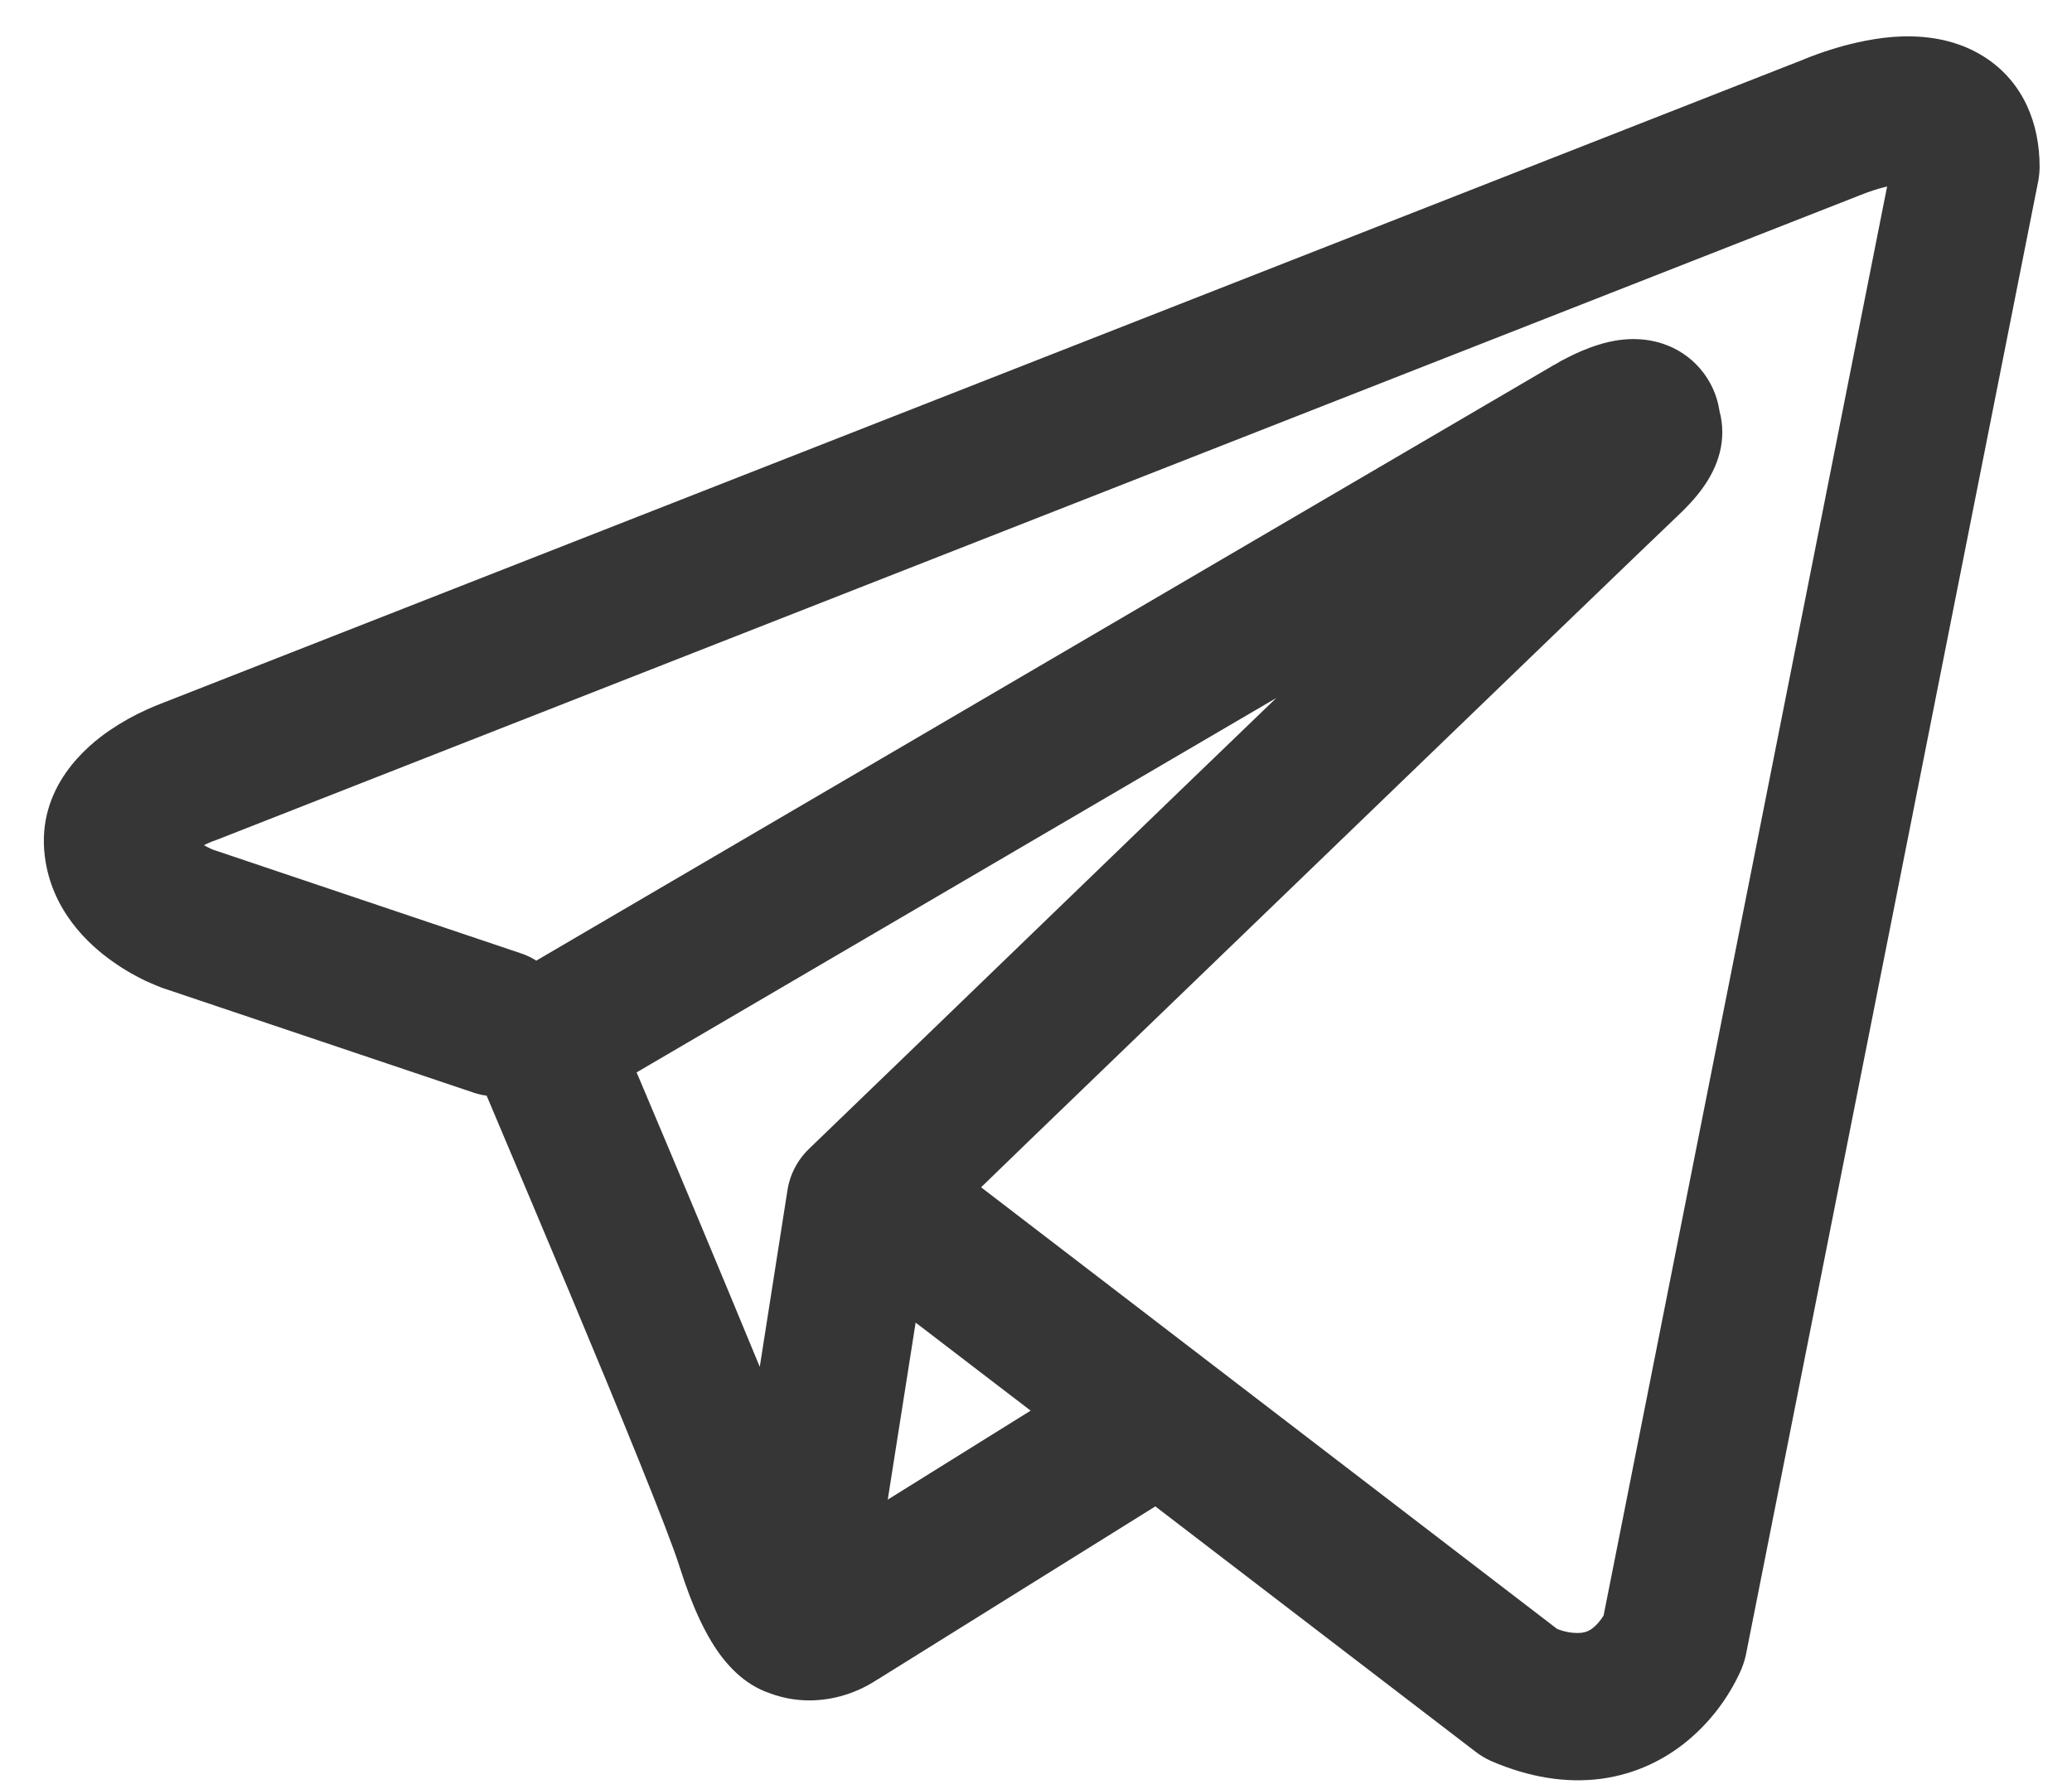 <svg width="22" height="19" viewBox="0 0 22 19" fill="none" xmlns="http://www.w3.org/2000/svg">
<path fill-rule="evenodd" clip-rule="evenodd" d="M5.029 11.604C5.074 11.619 5.12 11.63 5.167 11.636C5.461 12.331 5.754 13.026 6.046 13.722C6.57 14.974 7.098 16.263 7.214 16.634C7.358 17.09 7.51 17.401 7.677 17.613C7.764 17.722 7.862 17.817 7.979 17.89C8.04 17.928 8.105 17.959 8.173 17.982C8.506 18.107 8.81 18.055 9.001 17.991C9.113 17.953 9.219 17.901 9.318 17.835L9.323 17.833L12.267 15.998L15.668 18.604C15.718 18.642 15.772 18.675 15.83 18.701C16.238 18.878 16.634 18.94 17.007 18.89C17.378 18.838 17.673 18.683 17.893 18.507C18.145 18.304 18.346 18.044 18.48 17.749L18.49 17.726L18.493 17.718L18.495 17.713V17.711L18.496 17.71C18.514 17.665 18.528 17.619 18.538 17.572L21.642 1.921C21.651 1.871 21.656 1.82 21.656 1.769C21.656 1.31 21.483 0.874 21.078 0.61C20.73 0.384 20.344 0.374 20.099 0.392C19.837 0.413 19.593 0.478 19.429 0.53C19.338 0.559 19.247 0.592 19.158 0.628L19.147 0.633L1.736 7.462L1.734 7.463C1.675 7.485 1.617 7.509 1.56 7.535C1.422 7.597 1.29 7.671 1.165 7.756C0.928 7.917 0.383 8.361 0.476 9.095C0.549 9.678 0.949 10.037 1.194 10.21C1.327 10.305 1.454 10.373 1.548 10.418C1.59 10.438 1.679 10.474 1.718 10.49L1.728 10.493L5.029 11.604ZM19.756 2.071H19.754C19.745 2.075 19.736 2.078 19.727 2.082L2.296 8.921C2.287 8.924 2.278 8.928 2.269 8.931L2.258 8.934C2.226 8.947 2.195 8.961 2.165 8.976C2.194 8.992 2.223 9.007 2.254 9.021L5.527 10.123C5.586 10.142 5.642 10.169 5.694 10.202L16.503 3.874L16.514 3.869C16.555 3.843 16.599 3.819 16.643 3.798C16.718 3.759 16.837 3.703 16.973 3.661C17.067 3.632 17.345 3.55 17.645 3.647C17.804 3.697 17.946 3.791 18.054 3.918C18.162 4.045 18.233 4.199 18.257 4.364C18.296 4.509 18.297 4.661 18.26 4.806C18.188 5.092 17.988 5.315 17.805 5.486C17.649 5.632 15.622 7.586 13.623 9.515L10.901 12.14L10.417 12.609L16.533 17.299C16.616 17.333 16.706 17.348 16.795 17.34C16.84 17.334 16.882 17.316 16.917 17.286C16.959 17.251 16.995 17.208 17.024 17.161L17.026 17.16L20.037 1.98C19.942 2.003 19.849 2.033 19.758 2.07L19.756 2.071ZM10.943 14.981L9.722 14.046L9.426 15.926L10.943 14.981ZM8.602 12.189L9.816 11.018L12.537 8.39L13.551 7.413L6.759 11.389L6.796 11.475C7.224 12.487 7.648 13.501 8.067 14.516L8.361 12.641C8.388 12.467 8.473 12.309 8.602 12.189Z" fill="#363636"/>
</svg>
